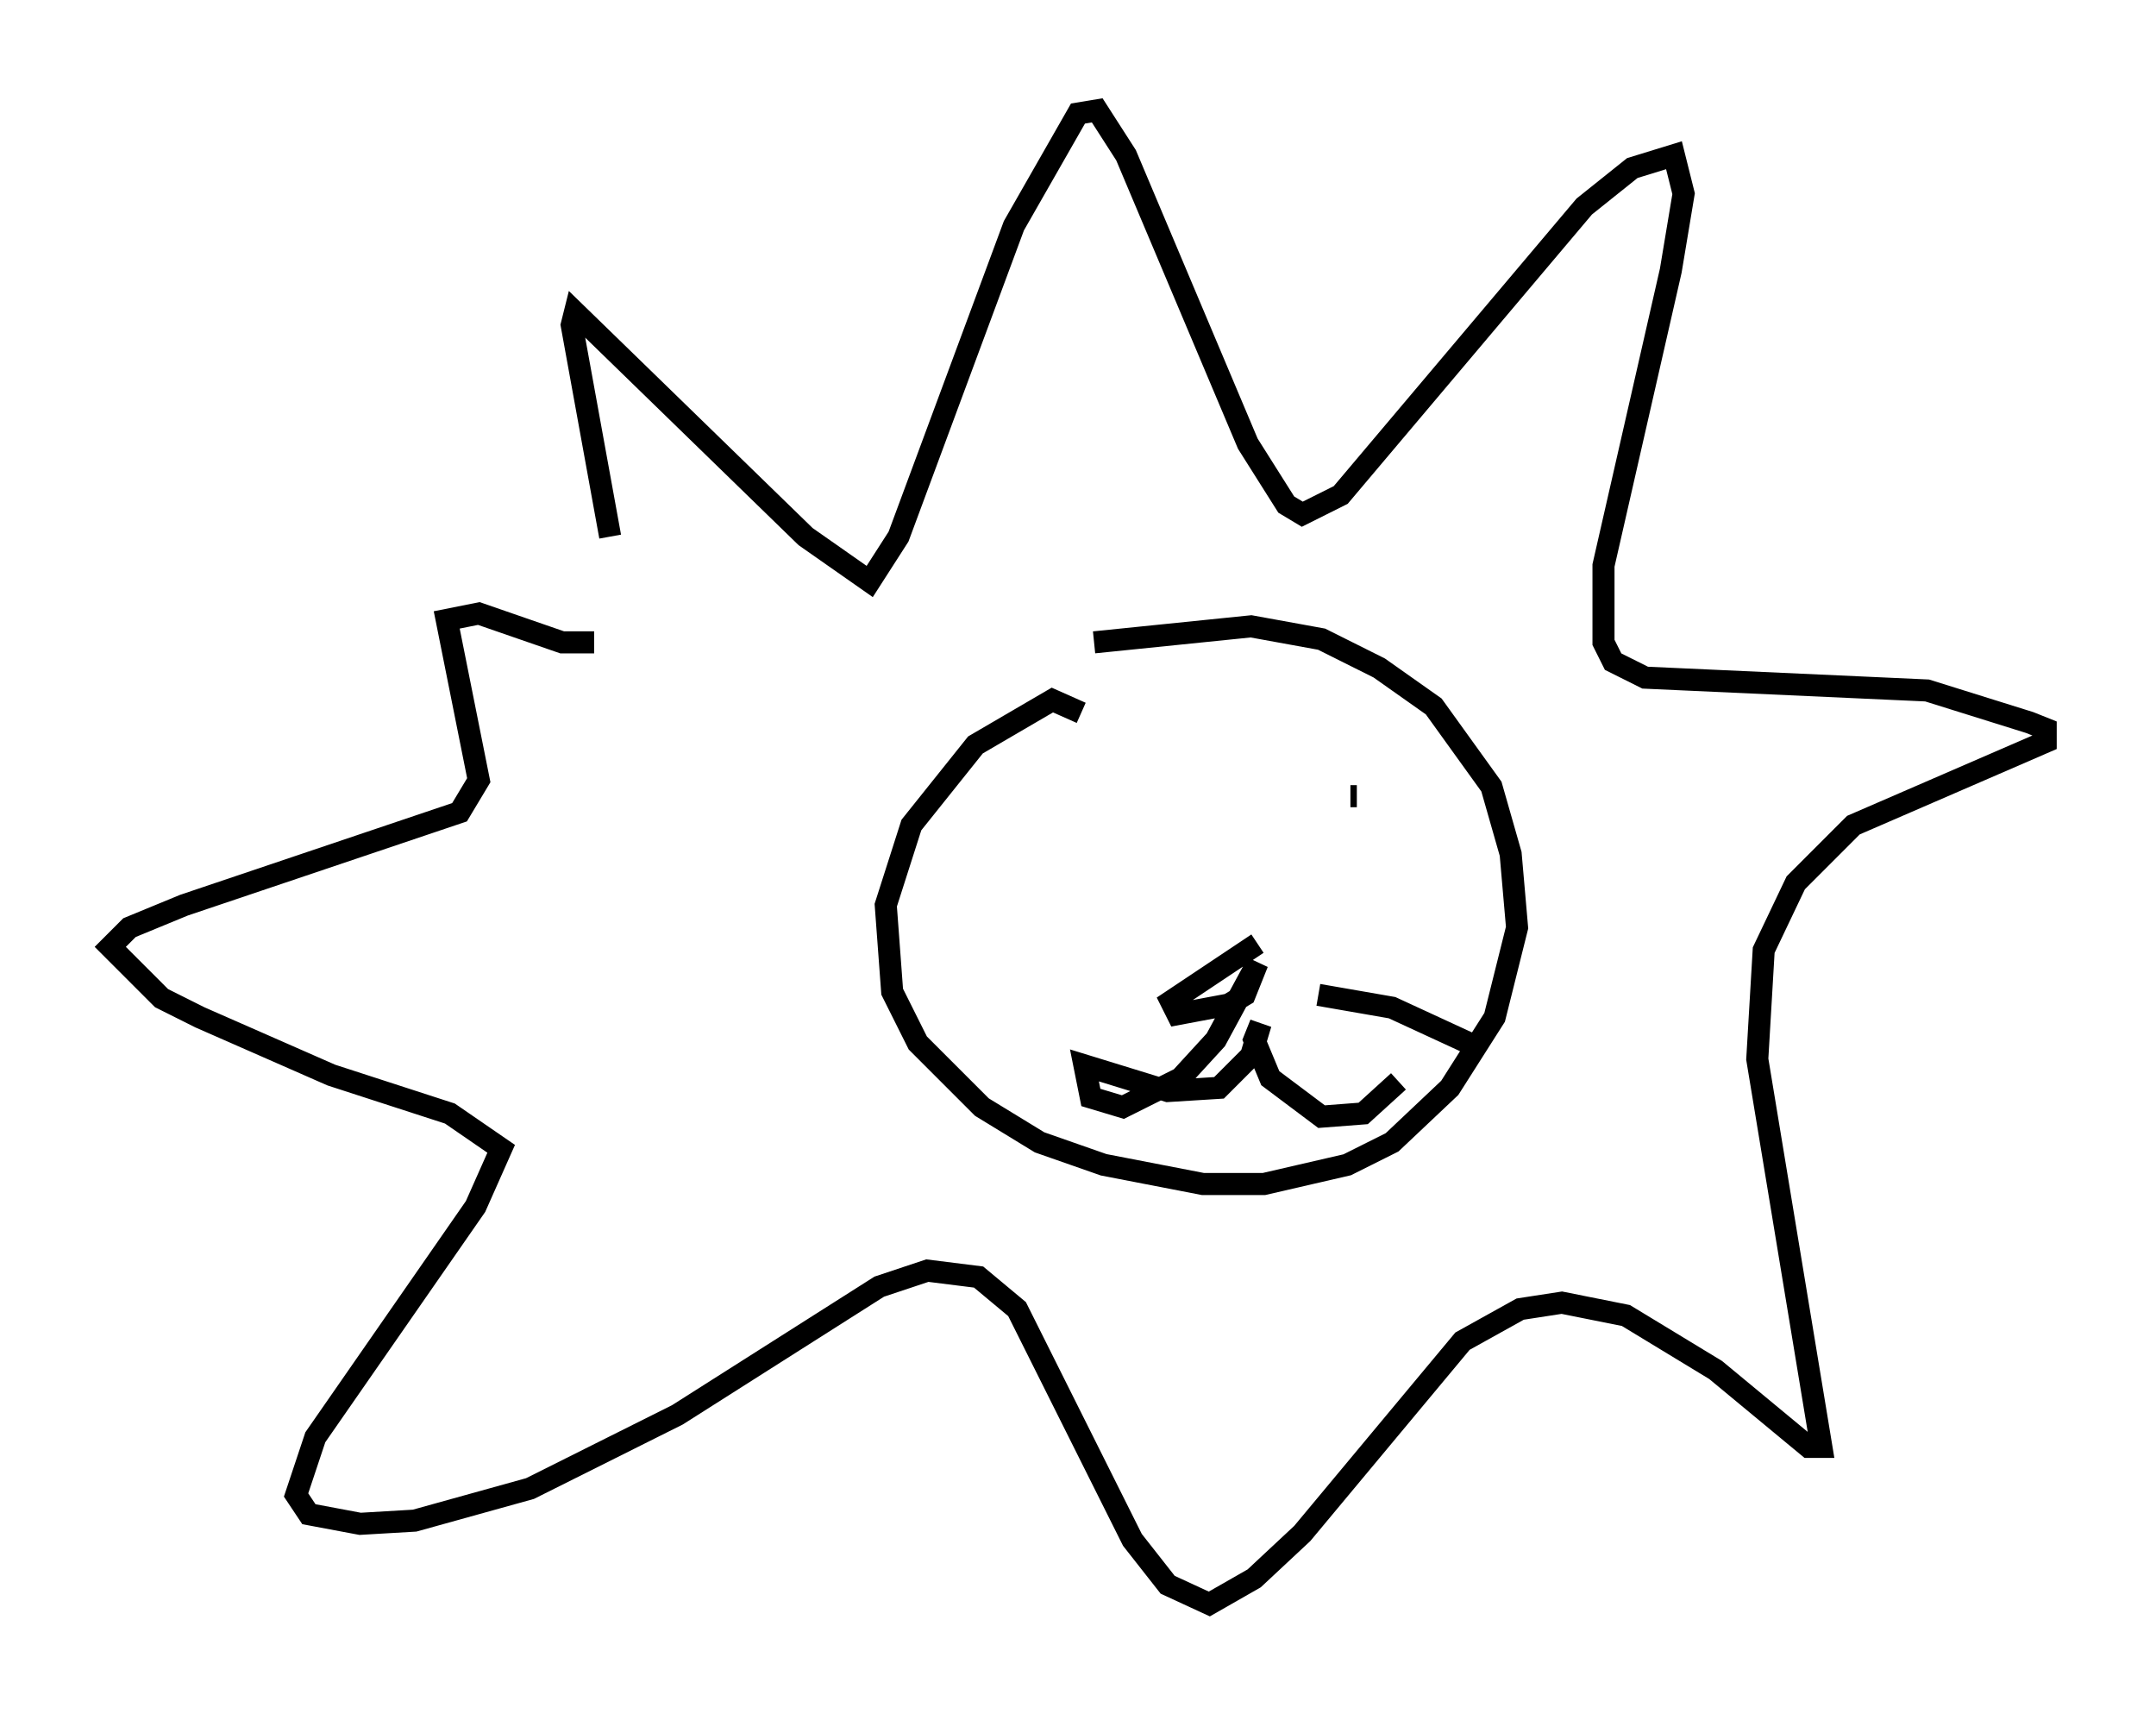 <?xml version="1.0" encoding="utf-8" ?>
<svg baseProfile="full" height="77.687" version="1.1" width="97.732" xmlns="http://www.w3.org/2000/svg" xmlns:ev="http://www.w3.org/2001/xml-events" xmlns:xlink="http://www.w3.org/1999/xlink"><defs /><rect fill="white" height="77.687" width="97.732" x="0" y="0" /><path d="M29.693, 30.274 m-2.034, -5.955 l-1.743, -9.587 0.145, -0.581 l10.458, 10.168 2.905, 2.034 l1.307, -2.034 5.229, -14.089 l2.905, -5.084 0.872, -0.145 l1.307, 2.034 5.52, 13.073 l1.743, 2.76 0.726, 0.436 l1.743, -0.872 11.039, -13.073 l2.179, -1.743 1.888, -0.581 l0.436, 1.743 -0.581, 3.486 l-3.05, 13.363 0.0, 3.486 l0.436, 0.872 1.453, 0.726 l12.782, 0.581 4.648, 1.453 l0.726, 0.291 0.0, 0.581 l-8.715, 3.777 -2.615, 2.615 l-1.453, 3.05 -0.291, 4.939 l2.905, 17.575 -0.581, 0.0 l-4.212, -3.486 -4.067, -2.469 l-2.905, -0.581 -1.888, 0.291 l-2.615, 1.453 -7.263, 8.715 l-2.179, 2.034 -2.034, 1.162 l-1.888, -0.872 -1.598, -2.034 l-5.229, -10.458 -1.743, -1.453 l-2.324, -0.291 -2.179, 0.726 l-9.151, 5.81 -6.682, 3.341 l-5.229, 1.453 -2.469, 0.145 l-2.324, -0.436 -0.581, -0.872 l0.872, -2.615 7.263, -10.458 l1.162, -2.615 -2.324, -1.598 l-5.374, -1.743 -5.955, -2.615 l-1.743, -0.872 -2.324, -2.324 l0.872, -0.872 2.469, -1.017 l12.492, -4.212 0.872, -1.453 l-1.453, -7.263 1.453, -0.291 l3.777, 1.307 1.453, 0.0 m22.078, 3.196 l-1.307, -0.581 -3.486, 2.034 l-2.905, 3.631 -1.162, 3.631 l0.291, 3.922 1.162, 2.324 l2.905, 2.905 2.615, 1.598 l2.905, 1.017 4.503, 0.872 l2.76, 0.0 3.777, -0.872 l2.034, -1.017 2.615, -2.469 l2.034, -3.196 1.017, -4.067 l-0.291, -3.341 -0.872, -3.05 l-2.615, -3.631 -2.469, -1.743 l-2.615, -1.307 -3.196, -0.581 l-7.117, 0.726 m4.648, 6.972 l0.0, 0.0 m6.972, 0.0 l0.291, 0.0 m-4.503, 6.682 l-3.922, 2.615 0.291, 0.581 l2.324, -0.436 0.726, -0.436 l0.581, -1.453 -1.888, 3.486 l-1.598, 1.743 -2.615, 1.307 l-1.453, -0.436 -0.291, -1.453 l3.777, 1.162 2.324, -0.145 l1.453, -1.453 0.436, -1.453 l-0.291, 0.726 0.726, 1.743 l2.324, 1.743 1.888, -0.145 l1.598, -1.453 m-3.631, -3.922 l3.341, 0.581 3.777, 1.743 " fill="none" stroke="black" stroke-width="1" /></svg>